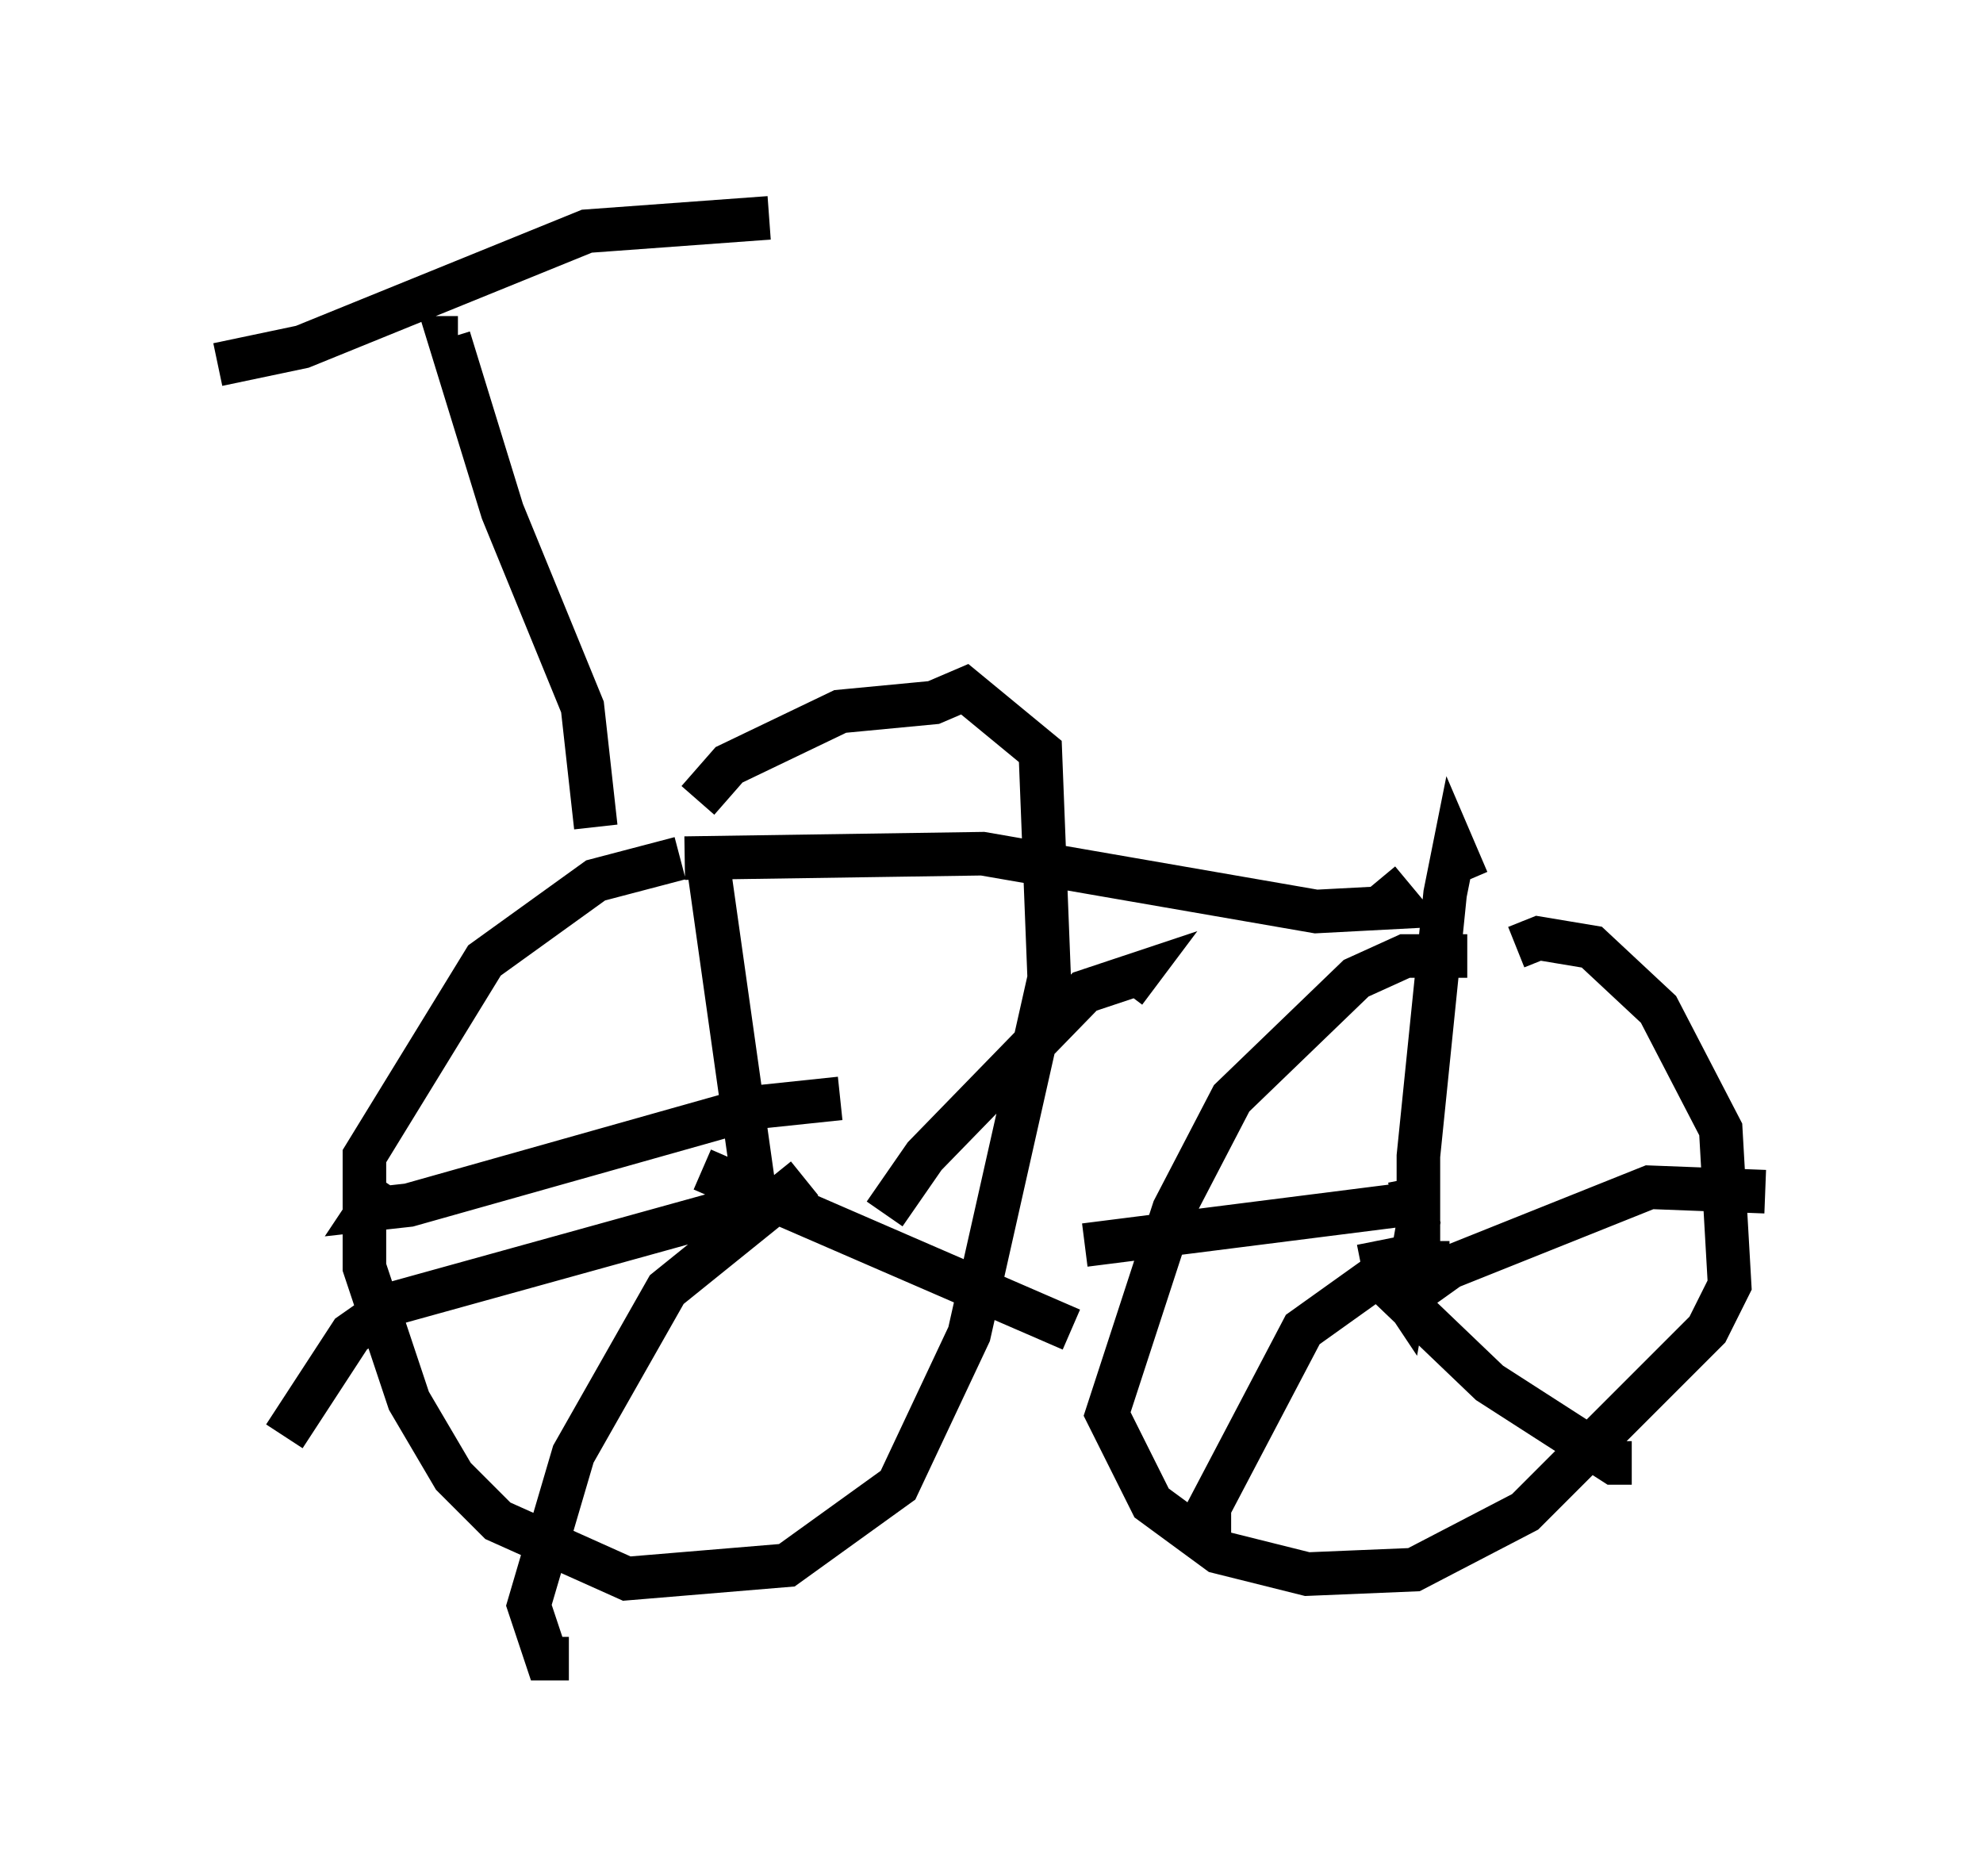<?xml version="1.0" encoding="utf-8" ?>
<svg baseProfile="full" height="43.075" version="1.1" width="45.525" xmlns="http://www.w3.org/2000/svg" xmlns:ev="http://www.w3.org/2001/xml-events" xmlns:xlink="http://www.w3.org/1999/xlink"><defs /><rect fill="white" height="43.075" width="45.525" x="0" y="0" /><path d="M13.881, 19.19 m1.838, 0.51 l6.84, -0.102 7.656, 1.327 l1.94, -0.102 -0.51, -0.613 m-17.967, -1.225 l-0.306, -2.756 -1.838, -4.492 l-1.225, -3.981 0.204, 0.0 m-5.513, 0.613 l1.94, -0.408 6.533, -2.654 l4.185, -0.306 m15.619, 29.094 l0.0, 0.0 m0.408, -12.148 l-1.429, 0.0 -1.123, 0.51 l-2.858, 2.756 -1.327, 2.552 l-1.531, 4.696 1.021, 2.042 l1.531, 1.123 2.042, 0.51 l2.45, -0.102 2.552, -1.327 l4.185, -4.185 0.51, -1.021 l-0.204, -3.573 -1.429, -2.756 l-1.531, -1.429 -1.225, -0.204 l-0.51, 0.204 m-2.96, 7.452 l0.408, 0.613 0.306, -1.735 l-0.204, -1.021 m0.204, 1.735 l0.0, -2.246 0.613, -6.023 l0.204, -1.021 0.306, 0.715 m-1.838, 9.902 l1.429, -1.021 4.594, -1.838 l2.654, 0.102 m-7.248, 1.633 l-1.225, 0.0 -2.144, 1.531 l-2.144, 4.083 0.0, 0.817 m3.879, -6.942 l0.204, 1.021 2.348, 2.246 l2.858, 1.838 0.408, 0.0 m-4.492, -6.023 l-8.065, 1.021 m-9.29, -8.881 l-1.94, 0.51 -2.552, 1.838 l-2.756, 4.492 0.0, 2.552 l1.021, 3.063 1.021, 1.735 l1.021, 1.021 2.96, 1.327 l3.675, -0.306 2.552, -1.838 l1.633, -3.471 1.838, -8.167 l-0.204, -5.206 -1.735, -1.429 l-0.715, 0.306 -2.144, 0.204 l-2.552, 1.225 -0.715, 0.817 m0.204, 1.225 l1.123, 7.963 m2.96, 0.306 l0.919, -1.327 3.675, -3.777 l1.225, -0.408 -0.306, 0.408 m-8.269, 4.798 l-8.473, 2.348 -1.021, 0.715 l-1.531, 2.348 m11.944, -5.921 l-3.165, 2.552 -2.144, 3.777 l-1.021, 3.471 0.408, 1.225 l0.51, 0.0 m3.063, -11.229 l8.473, 3.675 m-5.308, -5.308 l-1.94, 0.204 -7.963, 2.246 l-0.919, 0.102 0.408, -0.613 " fill="none" stroke="black" stroke-width="1" /></svg>